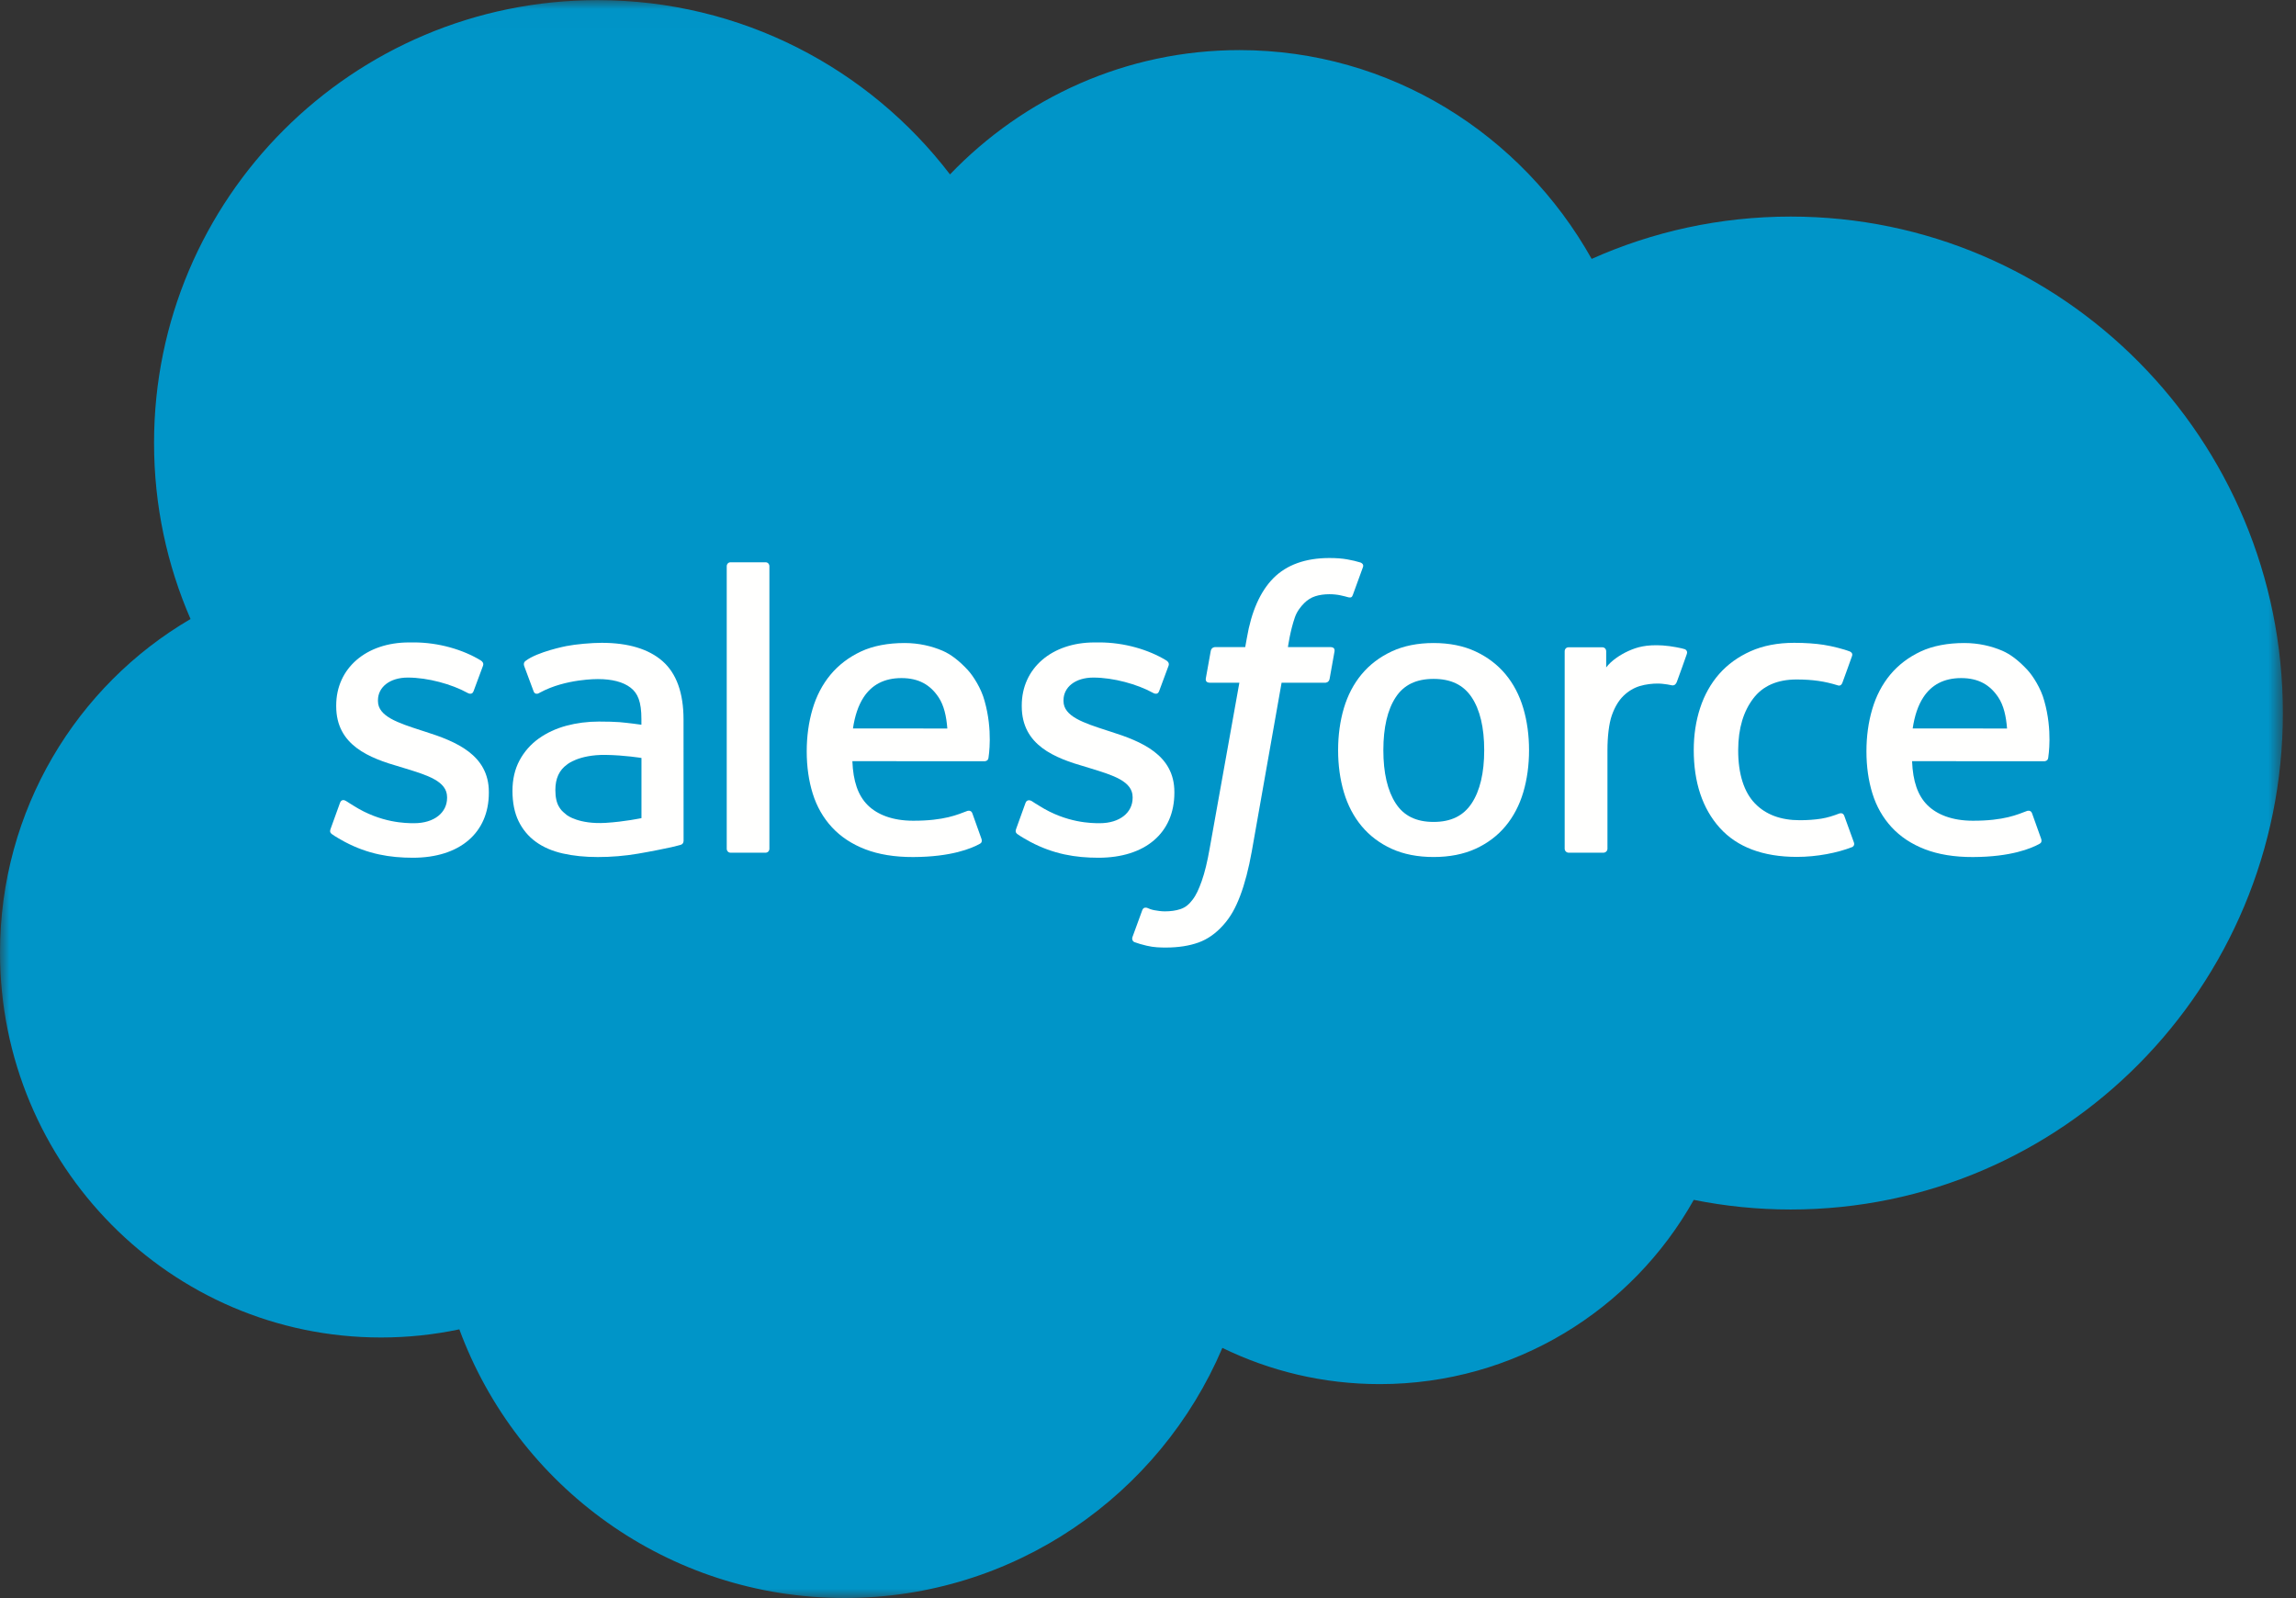 <?xml version="1.0" encoding="UTF-8"?>
<svg width="125px" height="87px" viewBox="0 0 125 87" version="1.1" xmlns="http://www.w3.org/2000/svg" xmlns:xlink="http://www.w3.org/1999/xlink">
    <rect x="0" y="0" width="125" height="87" fill="#333333" stroke="none"/>
    <!-- Generator: Sketch 59.1 (86144) - https://sketch.com -->
    <title>salesforce</title>
    <desc>Created with Sketch.</desc>
    <defs>
        <polygon id="path-1" points="0 0.007 124.286 0.007 124.286 86.979 0 86.979"></polygon>
    </defs>
    <g id="Page-1" stroke="none" stroke-width="1" fill="none" fill-rule="evenodd">
        <g id="animation-mockup-rev2-copy" transform="translate(-31, -136)">
            <g id="salesforce" transform="translate(31, 136)">
                <g id="Group-3">
                    <mask id="mask-2" fill="white">
                        <use xlink:href="#path-1"></use>
                    </mask>
                    <g id="Clip-2"></g>
                    <path d="M51.72,9.495 C55.728,5.319 61.309,2.728 67.481,2.728 C75.685,2.728 82.843,7.303 86.654,14.095 C89.968,12.614 93.634,11.791 97.492,11.791 C112.289,11.791 124.286,23.892 124.286,38.82 C124.286,53.748 112.289,65.849 97.492,65.849 C95.685,65.849 93.92,65.668 92.213,65.324 C88.857,71.31 82.46,75.355 75.118,75.355 C72.045,75.355 69.138,74.646 66.549,73.383 C63.147,81.388 55.218,87 45.979,87 C36.356,87 28.155,80.912 25.008,72.373 C23.632,72.664 22.206,72.817 20.744,72.817 C9.287,72.817 0,63.433 0,51.857 C0,44.098 4.172,37.325 10.373,33.701 C9.096,30.763 8.387,27.522 8.387,24.114 C8.387,10.8 19.195,0.007 32.527,0.007 C40.354,0.007 47.31,3.728 51.72,9.495" id="Fill-1" fill="#0095C8" mask="url(#mask-2)"></path>
                </g>
                <path d="M18.001,45.12 C17.923,45.324 18.029,45.366 18.055,45.402 C18.288,45.571 18.525,45.693 18.764,45.83 C20.031,46.502 21.229,46.698 22.48,46.698 C25.03,46.698 26.614,45.343 26.614,43.16 L26.614,43.117 C26.614,41.099 24.826,40.366 23.151,39.836 L22.931,39.765 C21.668,39.355 20.577,39.001 20.577,38.168 L20.577,38.125 C20.577,37.413 21.215,36.889 22.203,36.889 C23.301,36.889 24.603,37.254 25.442,37.717 C25.442,37.717 25.689,37.877 25.779,37.638 C25.828,37.509 26.253,36.367 26.297,36.243 C26.346,36.108 26.261,36.008 26.174,35.956 C25.215,35.372 23.892,34.975 22.521,34.975 L22.267,34.976 C19.933,34.976 18.304,36.386 18.304,38.406 L18.304,38.449 C18.304,40.578 20.101,41.269 21.785,41.751 L22.056,41.834 C23.282,42.21 24.34,42.535 24.34,43.398 L24.34,43.441 C24.34,44.231 23.652,44.818 22.544,44.818 C22.114,44.818 20.743,44.811 19.26,43.873 C19.081,43.769 18.978,43.693 18.84,43.609 C18.767,43.564 18.584,43.484 18.505,43.724 L18.001,45.12" id="Fill-4" fill="#FFFFFE"></path>
                <path d="M55.324,45.12 C55.246,45.324 55.352,45.366 55.378,45.402 C55.611,45.571 55.848,45.693 56.087,45.83 C57.354,46.502 58.552,46.698 59.803,46.698 C62.353,46.698 63.936,45.343 63.936,43.16 L63.936,43.117 C63.936,41.099 62.149,40.366 60.473,39.836 L60.254,39.765 C58.991,39.355 57.9,39.001 57.9,38.168 L57.9,38.125 C57.9,37.413 58.538,36.889 59.526,36.889 C60.624,36.889 61.925,37.254 62.765,37.717 C62.765,37.717 63.012,37.877 63.102,37.638 C63.151,37.509 63.576,36.367 63.62,36.243 C63.669,36.108 63.584,36.008 63.497,35.956 C62.538,35.372 61.214,34.975 59.844,34.975 L59.589,34.976 C57.256,34.976 55.627,36.386 55.627,38.406 L55.627,38.449 C55.627,40.578 57.424,41.269 59.108,41.751 L59.379,41.834 C60.604,42.21 61.663,42.535 61.663,43.398 L61.663,43.441 C61.663,44.231 60.975,44.818 59.867,44.818 C59.437,44.818 58.065,44.811 56.583,43.873 C56.404,43.769 56.299,43.696 56.163,43.609 C56.116,43.579 55.901,43.496 55.828,43.724 L55.324,45.12" id="Fill-5" fill="#FFFFFE"></path>
                <path d="M80.804,40.843 C80.804,42.077 80.574,43.05 80.121,43.736 C79.672,44.417 78.994,44.748 78.048,44.748 C77.102,44.748 76.427,44.417 75.986,43.737 C75.54,43.05 75.313,42.077 75.313,40.843 C75.313,39.611 75.539,38.641 75.986,37.961 C76.427,37.288 77.102,36.961 78.048,36.961 C78.994,36.961 79.672,37.288 80.121,37.962 C80.574,38.641 80.804,39.611 80.804,40.843 M82.932,38.557 C82.722,37.849 82.397,37.227 81.964,36.708 C81.529,36.187 80.98,35.769 80.329,35.466 C79.679,35.162 78.911,35.008 78.048,35.008 C77.185,35.008 76.417,35.162 75.766,35.466 C75.116,35.769 74.566,36.187 74.132,36.708 C73.698,37.229 73.372,37.851 73.163,38.557 C72.956,39.259 72.85,40.028 72.85,40.843 C72.85,41.66 72.956,42.429 73.163,43.13 C73.372,43.836 73.698,44.458 74.132,44.979 C74.567,45.501 75.117,45.916 75.767,46.212 C76.418,46.508 77.185,46.658 78.048,46.658 C78.911,46.658 79.677,46.508 80.328,46.212 C80.979,45.916 81.529,45.501 81.964,44.979 C82.397,44.46 82.722,43.838 82.932,43.13 C83.14,42.428 83.245,41.658 83.245,40.843 C83.245,40.029 83.14,39.259 82.932,38.557" id="Fill-6" fill="#FFFFFE"></path>
                <path d="M100.407,44.418 C100.337,44.211 100.136,44.289 100.136,44.289 C99.826,44.408 99.497,44.517 99.146,44.572 C98.791,44.627 98.399,44.655 97.98,44.655 C96.95,44.655 96.131,44.349 95.546,43.744 C94.959,43.138 94.628,42.158 94.631,40.834 C94.635,39.63 94.927,38.723 95.449,38.031 C95.967,37.345 96.757,36.993 97.809,36.993 C98.688,36.993 99.357,37.094 100.059,37.314 C100.059,37.314 100.226,37.388 100.306,37.167 C100.493,36.65 100.631,36.282 100.83,35.713 C100.886,35.552 100.747,35.482 100.697,35.463 C100.421,35.355 99.769,35.179 99.278,35.105 C98.817,35.035 98.28,34.997 97.681,34.997 C96.787,34.997 95.99,35.15 95.308,35.454 C94.629,35.757 94.052,36.175 93.595,36.695 C93.138,37.216 92.79,37.838 92.56,38.544 C92.329,39.247 92.212,40.018 92.212,40.834 C92.212,42.6 92.689,44.026 93.628,45.07 C94.571,46.119 95.984,46.652 97.83,46.652 C98.92,46.652 100.039,46.431 100.844,46.114 C100.844,46.114 100.997,46.04 100.93,45.861 L100.407,44.418" id="Fill-7" fill="#FFFFFE"></path>
                <path d="M104.131,39.661 C104.233,38.976 104.421,38.406 104.713,37.961 C105.155,37.288 105.827,36.917 106.772,36.917 C107.718,36.917 108.342,37.288 108.791,37.962 C109.088,38.407 109.218,39 109.269,39.662 L104.131,39.661 Z M111.295,38.156 C111.115,37.473 110.667,36.784 110.374,36.469 C109.91,35.97 109.457,35.62 109.006,35.427 C108.419,35.175 107.714,35.008 106.943,35.008 C106.043,35.008 105.227,35.16 104.564,35.47 C103.901,35.782 103.343,36.208 102.905,36.736 C102.468,37.264 102.14,37.893 101.93,38.607 C101.72,39.316 101.614,40.089 101.614,40.905 C101.614,41.736 101.724,42.511 101.941,43.206 C102.159,43.908 102.511,44.524 102.985,45.037 C103.458,45.551 104.068,45.955 104.796,46.236 C105.521,46.517 106.401,46.663 107.411,46.66 C109.492,46.653 110.587,46.189 111.039,45.939 C111.119,45.895 111.195,45.817 111.1,45.595 L110.629,44.276 C110.557,44.079 110.358,44.15 110.358,44.15 C109.842,44.343 109.11,44.687 107.4,44.683 C106.284,44.681 105.456,44.351 104.935,43.836 C104.404,43.308 104.142,42.534 104.098,41.44 L111.301,41.445 C111.301,41.445 111.49,41.443 111.51,41.258 C111.518,41.181 111.758,39.778 111.295,38.156 L111.295,38.156 Z" id="Fill-8" fill="#FFFFFE"></path>
                <path d="M46.437,39.661 C46.539,38.976 46.727,38.406 47.019,37.961 C47.461,37.288 48.133,36.917 49.079,36.917 C50.025,36.917 50.649,37.288 51.098,37.962 C51.395,38.407 51.524,39 51.575,39.662 L46.437,39.661 Z M53.602,38.156 C53.421,37.473 52.974,36.784 52.681,36.469 C52.217,35.97 51.763,35.62 51.312,35.427 C50.725,35.175 50.02,35.008 49.249,35.008 C48.35,35.008 47.533,35.16 46.871,35.47 C46.207,35.782 45.65,36.208 45.212,36.736 C44.774,37.264 44.446,37.893 44.236,38.607 C44.027,39.316 43.92,40.089 43.92,40.905 C43.92,41.736 44.03,42.511 44.247,43.206 C44.466,43.908 44.817,44.524 45.291,45.037 C45.765,45.551 46.374,45.955 47.103,46.236 C47.828,46.517 48.708,46.663 49.718,46.66 C51.799,46.653 52.894,46.189 53.346,45.939 C53.426,45.895 53.501,45.817 53.407,45.595 L52.936,44.276 C52.864,44.079 52.664,44.15 52.664,44.15 C52.148,44.343 51.417,44.687 49.707,44.683 C48.591,44.681 47.762,44.351 47.242,43.836 C46.711,43.308 46.449,42.534 46.405,41.44 L53.607,41.445 C53.607,41.445 53.797,41.443 53.816,41.258 C53.825,41.181 54.064,39.778 53.602,38.156 L53.602,38.156 Z" id="Fill-9" fill="#FFFFFE"></path>
                <path d="M30.866,44.379 C30.584,44.153 30.545,44.097 30.451,43.951 C30.308,43.731 30.235,43.416 30.235,43.014 C30.235,42.382 30.445,41.926 30.878,41.619 C30.874,41.621 31.499,41.081 32.967,41.099 C33.999,41.113 34.923,41.266 34.923,41.266 L34.923,44.541 L34.924,44.541 C34.924,44.541 34.008,44.737 32.978,44.799 C31.512,44.888 30.862,44.377 30.866,44.379 Z M33.733,39.316 C33.44,39.295 33.062,39.284 32.608,39.284 C31.991,39.284 31.394,39.361 30.834,39.511 C30.272,39.663 29.765,39.898 29.33,40.209 C28.892,40.523 28.54,40.922 28.285,41.397 C28.03,41.872 27.9,42.431 27.9,43.057 C27.9,43.696 28.011,44.25 28.23,44.702 C28.45,45.156 28.766,45.536 29.17,45.829 C29.57,46.121 30.064,46.335 30.637,46.465 C31.202,46.594 31.844,46.66 32.544,46.66 C33.284,46.66 34.02,46.598 34.732,46.477 C35.44,46.357 36.306,46.18 36.547,46.125 C36.787,46.07 37.052,45.997 37.052,45.997 C37.23,45.952 37.216,45.761 37.216,45.761 L37.213,39.173 C37.213,37.728 36.827,36.658 36.068,35.993 C35.312,35.332 34.199,34.997 32.759,34.997 C32.218,34.997 31.35,35.071 30.828,35.175 C30.828,35.175 29.256,35.48 28.607,35.987 C28.607,35.987 28.466,36.075 28.543,36.274 L29.053,37.644 C29.117,37.821 29.289,37.761 29.289,37.761 C29.289,37.761 29.344,37.739 29.408,37.701 C30.794,36.948 32.547,36.971 32.547,36.971 C33.325,36.971 33.924,37.127 34.327,37.436 C34.72,37.738 34.92,38.192 34.92,39.152 L34.92,39.457 C34.301,39.367 33.733,39.316 33.733,39.316 L33.733,39.316 Z" id="Fill-10" fill="#FFFFFE"></path>
                <path d="M91.835,35.605 C91.891,35.442 91.775,35.364 91.728,35.345 C91.605,35.299 90.992,35.169 90.52,35.14 C89.615,35.084 89.113,35.237 88.662,35.439 C88.216,35.64 87.721,35.966 87.445,36.337 L87.445,35.459 C87.445,35.338 87.359,35.241 87.238,35.241 L85.391,35.241 C85.271,35.241 85.185,35.338 85.185,35.459 L85.185,46.205 C85.185,46.325 85.282,46.423 85.403,46.423 L87.296,46.423 C87.416,46.423 87.514,46.325 87.514,46.205 L87.514,40.836 C87.514,40.116 87.594,39.398 87.752,38.946 C87.909,38.499 88.121,38.142 88.384,37.886 C88.646,37.631 88.946,37.451 89.273,37.351 C89.609,37.249 89.979,37.215 90.24,37.215 C90.617,37.215 91.031,37.312 91.031,37.312 C91.17,37.327 91.247,37.242 91.294,37.117 C91.418,36.788 91.769,35.801 91.835,35.605" id="Fill-11" fill="#FFFFFE"></path>
                <path d="M74.07,30.625 C73.841,30.554 73.632,30.506 73.358,30.456 C73.082,30.405 72.752,30.38 72.379,30.38 C71.077,30.38 70.05,30.749 69.328,31.475 C68.612,32.197 68.125,33.296 67.881,34.742 L67.793,35.23 L66.157,35.23 C66.157,35.23 65.958,35.223 65.916,35.44 L65.647,36.938 C65.629,37.081 65.69,37.17 65.882,37.17 L67.474,37.17 L65.859,46.186 C65.732,46.912 65.588,47.509 65.427,47.961 C65.269,48.408 65.115,48.743 64.925,48.986 C64.741,49.221 64.566,49.394 64.265,49.495 C64.017,49.578 63.731,49.617 63.418,49.617 C63.243,49.617 63.011,49.588 62.841,49.554 C62.669,49.52 62.58,49.481 62.452,49.427 C62.452,49.427 62.265,49.356 62.192,49.543 C62.131,49.696 61.708,50.863 61.657,51.007 C61.606,51.15 61.678,51.262 61.768,51.294 C61.98,51.37 62.137,51.419 62.426,51.487 C62.827,51.582 63.165,51.587 63.481,51.587 C64.144,51.587 64.749,51.494 65.249,51.313 C65.754,51.131 66.192,50.814 66.581,50.384 C67,49.92 67.264,49.435 67.517,48.773 C67.767,48.117 67.98,47.302 68.15,46.353 L69.773,37.17 L72.146,37.17 C72.146,37.17 72.345,37.177 72.387,36.96 L72.655,35.462 C72.674,35.319 72.613,35.229 72.421,35.23 L70.118,35.23 C70.129,35.178 70.234,34.368 70.498,33.605 C70.611,33.28 70.823,33.017 71.003,32.837 C71.18,32.66 71.383,32.533 71.606,32.461 C71.835,32.387 72.095,32.351 72.379,32.351 C72.596,32.351 72.809,32.375 72.971,32.41 C73.195,32.458 73.282,32.482 73.34,32.5 C73.574,32.571 73.606,32.502 73.652,32.389 L74.203,30.876 C74.26,30.714 74.121,30.645 74.07,30.625" id="Fill-12" fill="#FFFFFE"></path>
                <path d="M41.888,46.205 C41.888,46.325 41.802,46.423 41.682,46.423 L39.771,46.423 C39.651,46.423 39.565,46.325 39.565,46.205 L39.565,30.83 C39.565,30.71 39.651,30.612 39.771,30.612 L41.682,30.612 C41.802,30.612 41.888,30.71 41.888,30.83 L41.888,46.205" id="Fill-13" fill="#FFFFFE"></path>
            </g>
        </g>
    </g>
</svg>